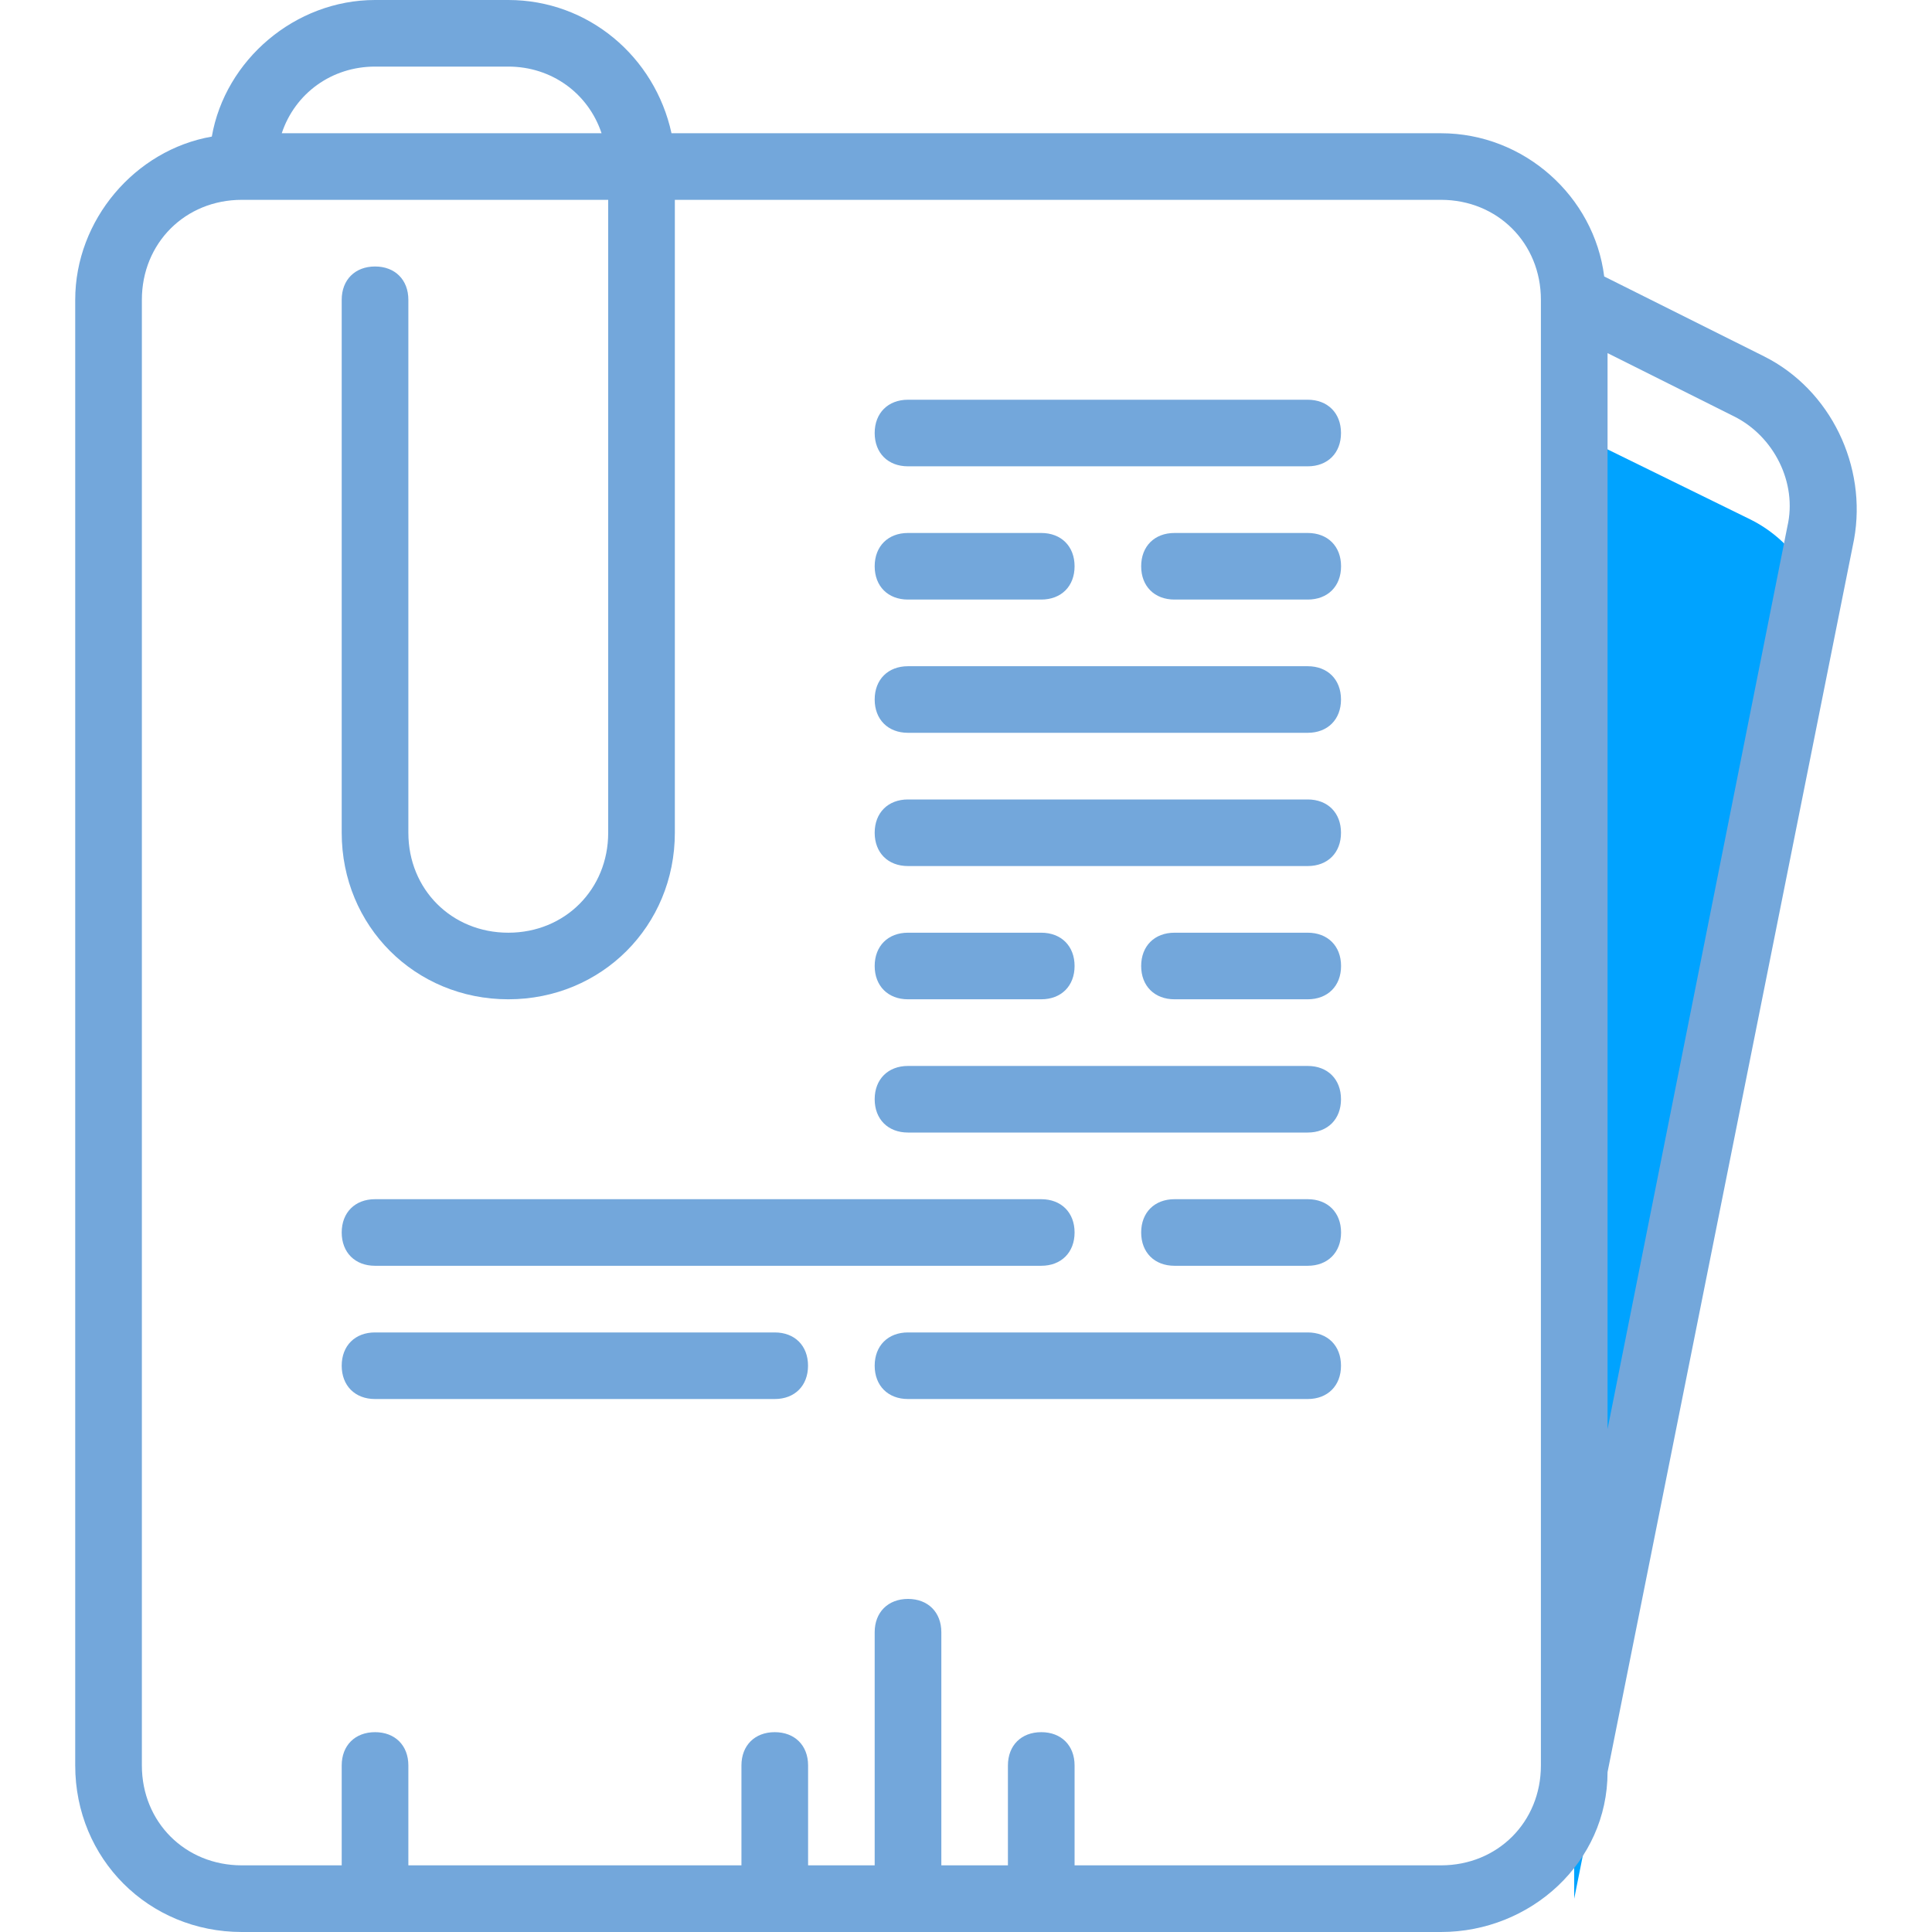 <svg width="30" height="30" viewBox="0 0 30 30" fill="none" xmlns="http://www.w3.org/2000/svg">
<g clip-path="url(#clip0)">
<path d="M27.186 8.069L24.444 6.724V29.483L28.272 10.345C28.479 9.414 28.013 8.483 27.186 8.069Z" fill="#00A3FF"/>
<path d="M27.393 5.534L24.91 4.293C24.755 3.052 23.669 2.069 22.375 2.069H10.427C10.168 0.879 9.134 0 7.893 0H5.824C4.582 0 3.496 0.931 3.289 2.121C2.099 2.328 1.168 3.414 1.168 4.655V27.414C1.168 28.862 2.306 30 3.755 30H22.375C23.772 30 24.962 28.914 24.962 27.517L28.789 8.379C28.996 7.241 28.427 6.052 27.393 5.534ZM5.824 1.034H7.893C8.565 1.034 9.134 1.448 9.341 2.069H4.375C4.582 1.448 5.151 1.034 5.824 1.034ZM23.927 27.414C23.927 28.293 23.255 28.965 22.375 28.965H16.686V27.414C16.686 27.103 16.479 26.897 16.169 26.897C15.858 26.897 15.651 27.103 15.651 27.414V28.965H14.617V25.345C14.617 25.035 14.41 24.828 14.1 24.828C13.789 24.828 13.582 25.035 13.582 25.345V28.965H12.548V27.414C12.548 27.103 12.341 26.897 12.03 26.897C11.72 26.897 11.513 27.103 11.513 27.414V28.965H6.341V27.414C6.341 27.103 6.134 26.897 5.824 26.897C5.513 26.897 5.306 27.103 5.306 27.414V28.965H3.755C2.875 28.965 2.203 28.293 2.203 27.414V4.655C2.203 3.776 2.875 3.103 3.755 3.103H9.444V12.931C9.444 13.81 8.772 14.483 7.893 14.483C7.013 14.483 6.341 13.81 6.341 12.931V4.655C6.341 4.345 6.134 4.138 5.824 4.138C5.513 4.138 5.306 4.345 5.306 4.655V12.931C5.306 14.379 6.444 15.517 7.893 15.517C9.341 15.517 10.479 14.379 10.479 12.931V3.103H22.375C23.255 3.103 23.927 3.776 23.927 4.655V27.414ZM27.755 8.172L24.962 22.19V5.483L26.927 6.466C27.548 6.776 27.91 7.5 27.755 8.172Z" fill="#73A7DB"/>
<path d="M20.306 6.207H14.099C13.789 6.207 13.582 6.414 13.582 6.724C13.582 7.035 13.789 7.241 14.099 7.241H20.306C20.616 7.241 20.823 7.035 20.823 6.724C20.823 6.414 20.616 6.207 20.306 6.207Z" fill="#73A7DB"/>
<path d="M20.306 10.345H14.099C13.789 10.345 13.582 10.552 13.582 10.862C13.582 11.172 13.789 11.379 14.099 11.379H20.306C20.616 11.379 20.823 11.172 20.823 10.862C20.823 10.552 20.616 10.345 20.306 10.345Z" fill="#73A7DB"/>
<path d="M14.099 15.517H16.168C16.479 15.517 16.686 15.31 16.686 15C16.686 14.69 16.479 14.483 16.168 14.483H14.099C13.789 14.483 13.582 14.69 13.582 15C13.582 15.31 13.789 15.517 14.099 15.517Z" fill="#73A7DB"/>
<path d="M20.306 14.483H18.238C17.927 14.483 17.72 14.69 17.72 15C17.72 15.31 17.927 15.517 18.238 15.517H20.306C20.617 15.517 20.824 15.31 20.824 15C20.824 14.69 20.617 14.483 20.306 14.483Z" fill="#73A7DB"/>
<path d="M12.03 20.69H5.823C5.513 20.69 5.306 20.896 5.306 21.207C5.306 21.517 5.513 21.724 5.823 21.724H12.03C12.341 21.724 12.547 21.517 12.547 21.207C12.547 20.896 12.341 20.69 12.03 20.69Z" fill="#73A7DB"/>
<path d="M20.306 20.69H14.099C13.789 20.69 13.582 20.896 13.582 21.207C13.582 21.517 13.789 21.724 14.099 21.724H20.306C20.616 21.724 20.823 21.517 20.823 21.207C20.823 20.896 20.616 20.69 20.306 20.69Z" fill="#73A7DB"/>
<path d="M20.306 12.414H14.099C13.789 12.414 13.582 12.621 13.582 12.931C13.582 13.242 13.789 13.448 14.099 13.448H20.306C20.616 13.448 20.823 13.242 20.823 12.931C20.823 12.621 20.616 12.414 20.306 12.414Z" fill="#73A7DB"/>
<path d="M16.686 19.138C16.686 18.828 16.479 18.621 16.168 18.621H5.823C5.513 18.621 5.306 18.828 5.306 19.138C5.306 19.448 5.513 19.655 5.823 19.655H16.168C16.479 19.655 16.686 19.448 16.686 19.138Z" fill="#73A7DB"/>
<path d="M20.306 18.621H18.238C17.927 18.621 17.72 18.828 17.72 19.138C17.72 19.448 17.927 19.655 18.238 19.655H20.306C20.617 19.655 20.824 19.448 20.824 19.138C20.824 18.828 20.617 18.621 20.306 18.621Z" fill="#73A7DB"/>
<path d="M14.099 9.31H16.168C16.479 9.31 16.686 9.104 16.686 8.793C16.686 8.483 16.479 8.276 16.168 8.276H14.099C13.789 8.276 13.582 8.483 13.582 8.793C13.582 9.104 13.789 9.31 14.099 9.31Z" fill="#73A7DB"/>
<path d="M20.306 8.276H18.238C17.927 8.276 17.72 8.483 17.72 8.793C17.72 9.104 17.927 9.31 18.238 9.31H20.306C20.617 9.31 20.824 9.104 20.824 8.793C20.824 8.483 20.617 8.276 20.306 8.276Z" fill="#73A7DB"/>
<path d="M20.306 16.552H14.099C13.789 16.552 13.582 16.759 13.582 17.069C13.582 17.379 13.789 17.586 14.099 17.586H20.306C20.616 17.586 20.823 17.379 20.823 17.069C20.823 16.759 20.616 16.552 20.306 16.552Z" fill="#73A7DB"/>
</g>
<defs>
<clipPath id="clip0">
<rect width="30" height="30" fill="white"/>
</clipPath>
</defs>
</svg>
